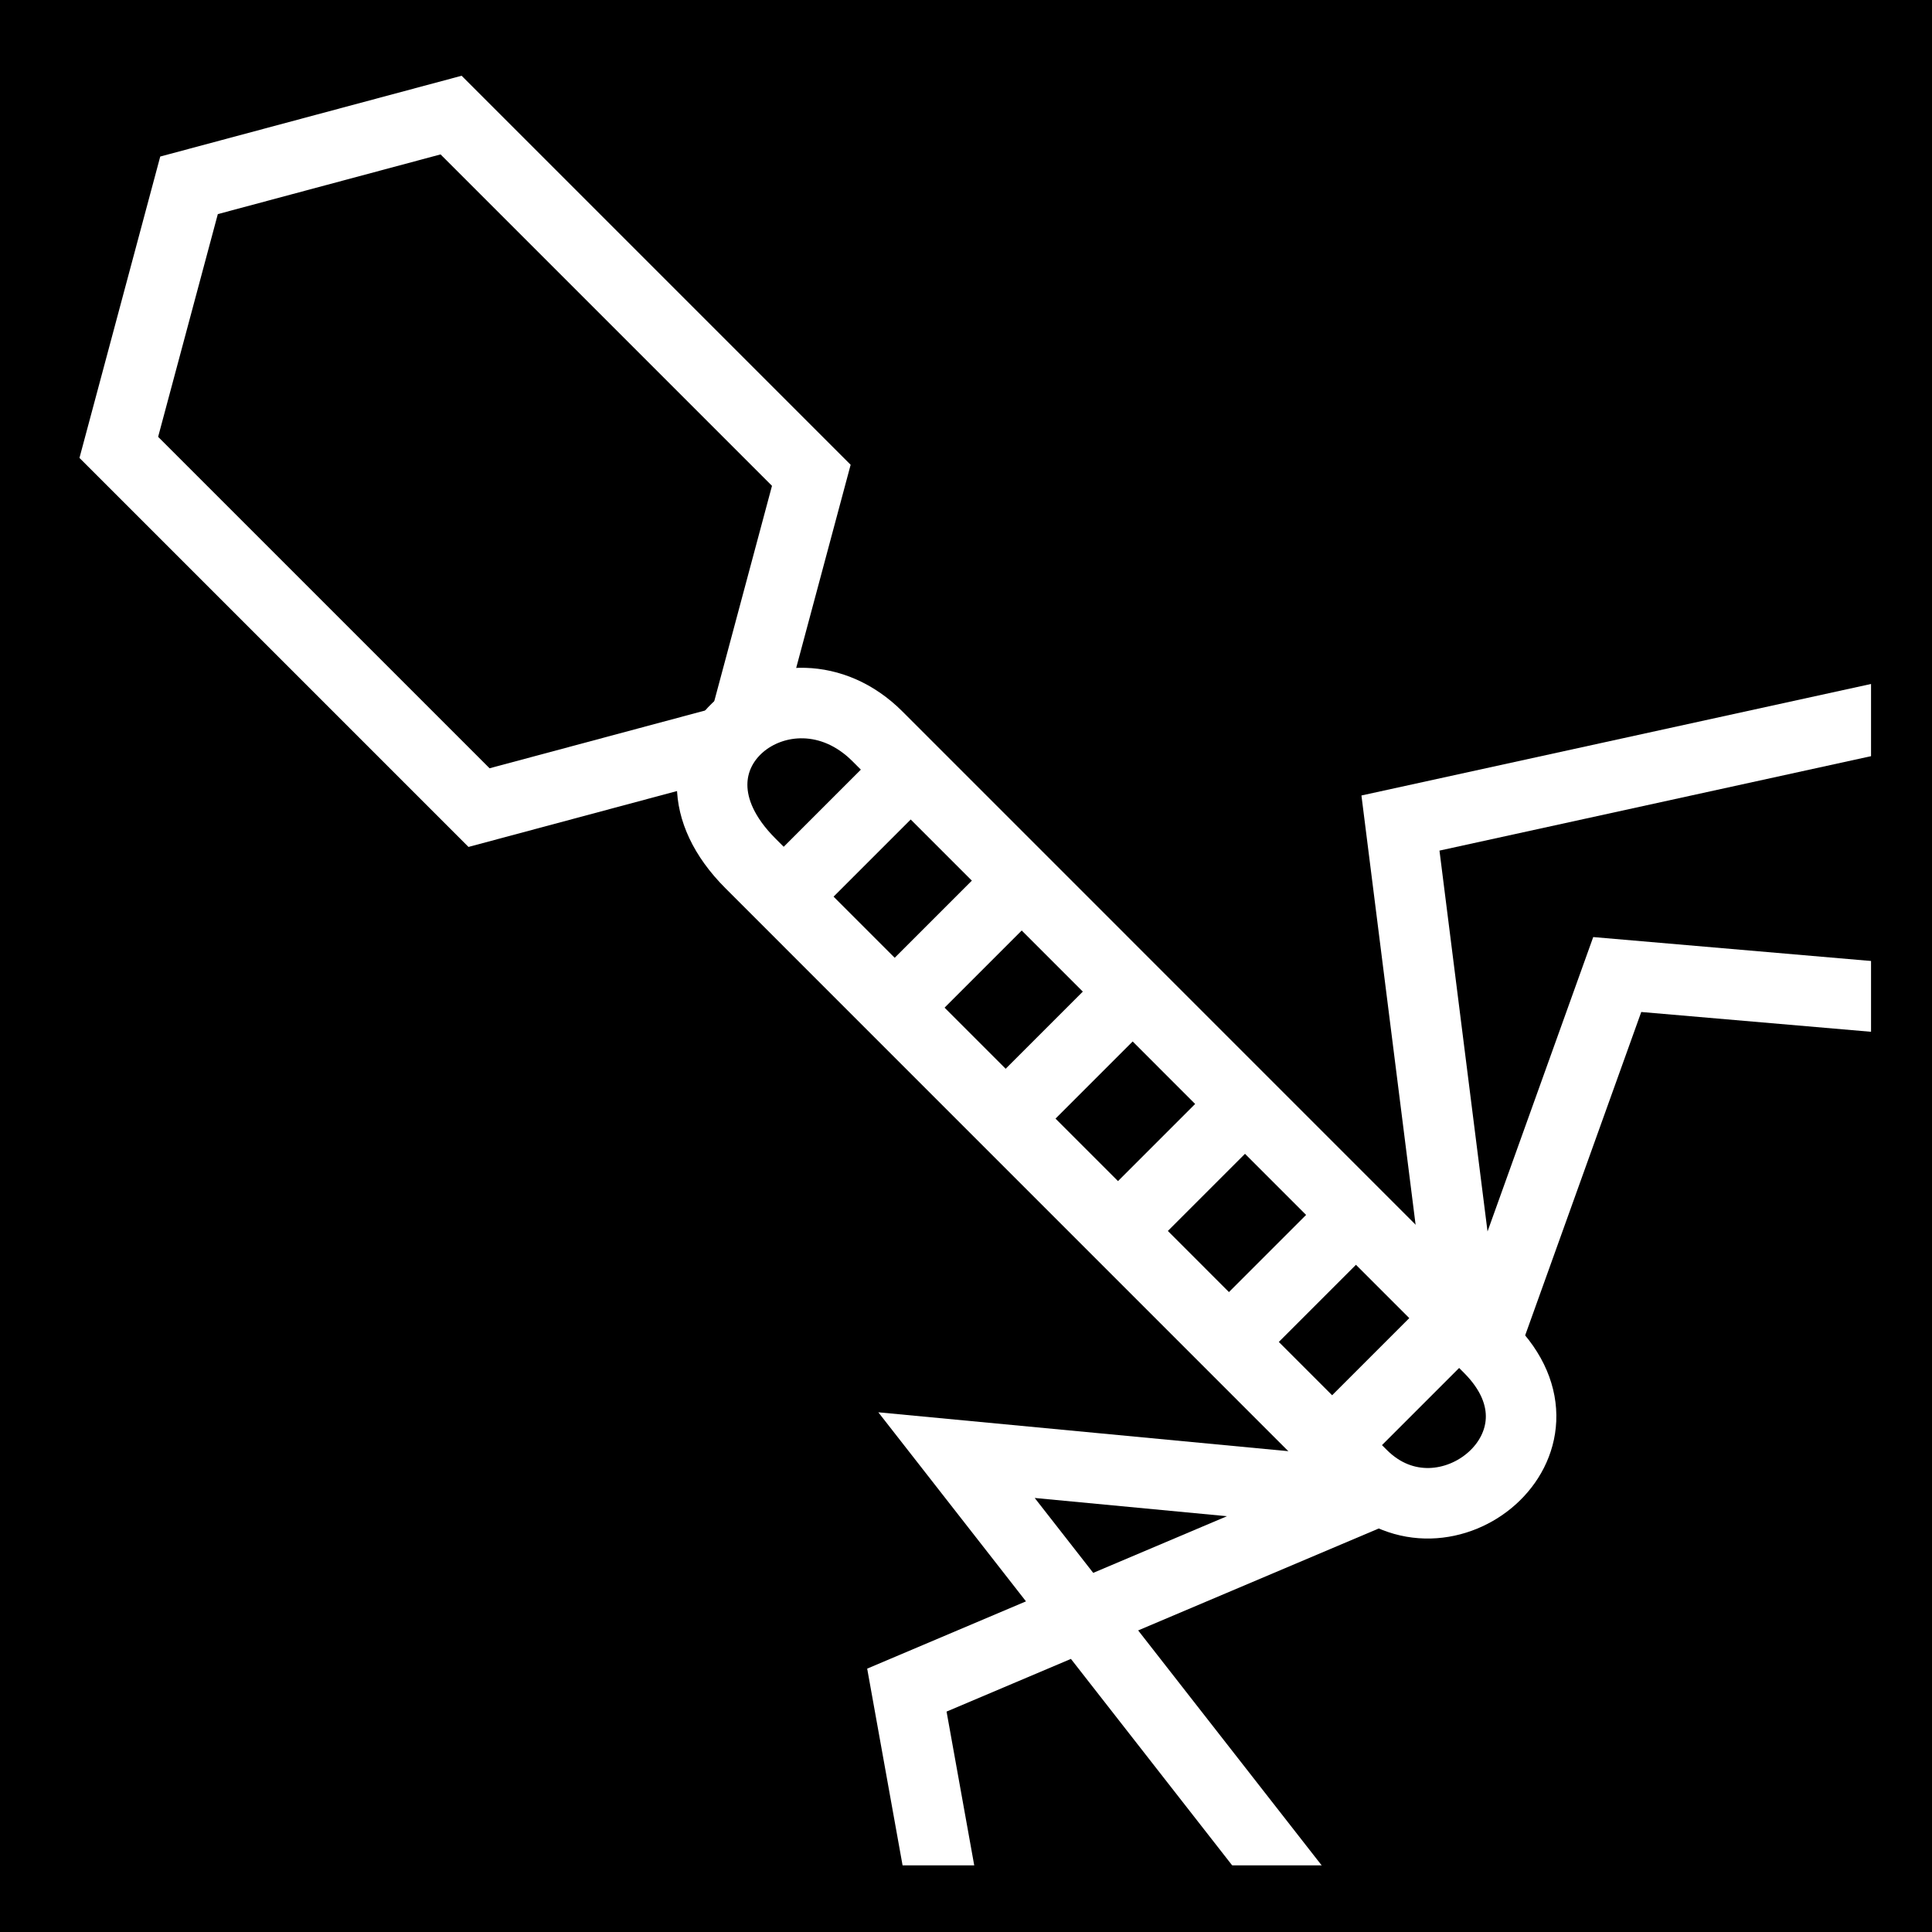 <svg viewBox="0 0 512 512" xmlns="http://www.w3.org/2000/svg">
<path d="m0,0h512v512h-512z"/>
<g transform="matrix(18.689,0,0,18.689,-7716.044,-26544.868)">
<path d="m424.37,1427.087-.996,3.716-3.716.996-5.108-5.108 .996-3.716 3.716-.996z" stroke="#fff"/>
<path d="m440.168,1430.389-7.444,1.629 1,7.925 2.074-5.777 4.296.37" fill="none" stroke="#fff"/>
<path d="m423.507,1432.59c-1.53-1.53.526-3.077 1.801-1.801l8.67,8.671c1.358,1.358-.633,2.969-1.801,1.801z" stroke="#fff"/>
<path d="m431.447,1447.406-5.018-6.425 5.851.555-6.555,2.777 .593,3.296" fill="none" stroke="#fff"/>
<path d="m423.91,1433.13 1.87-1.87" fill="none" stroke="#fff"/>
<path d="m425.688,1434.5 1.87-1.87" fill="none" stroke="#fff"/>
<path d="m427.28,1436.055 1.87-1.87" fill="none" stroke="#fff"/>
<path d="m428.984,1437.537 1.87-1.87" fill="none" stroke="#fff"/>
<path d="m430.243,1439.425 1.87-1.87" fill="none" stroke="#fff"/>
<path d="m431.502,1441.092 1.87-1.87" fill="none" stroke="#fff"/>
<path d="m419.472,1447.298h20.425v-21.996" fill="none" stroke="#000"/>
</g>
</svg>
